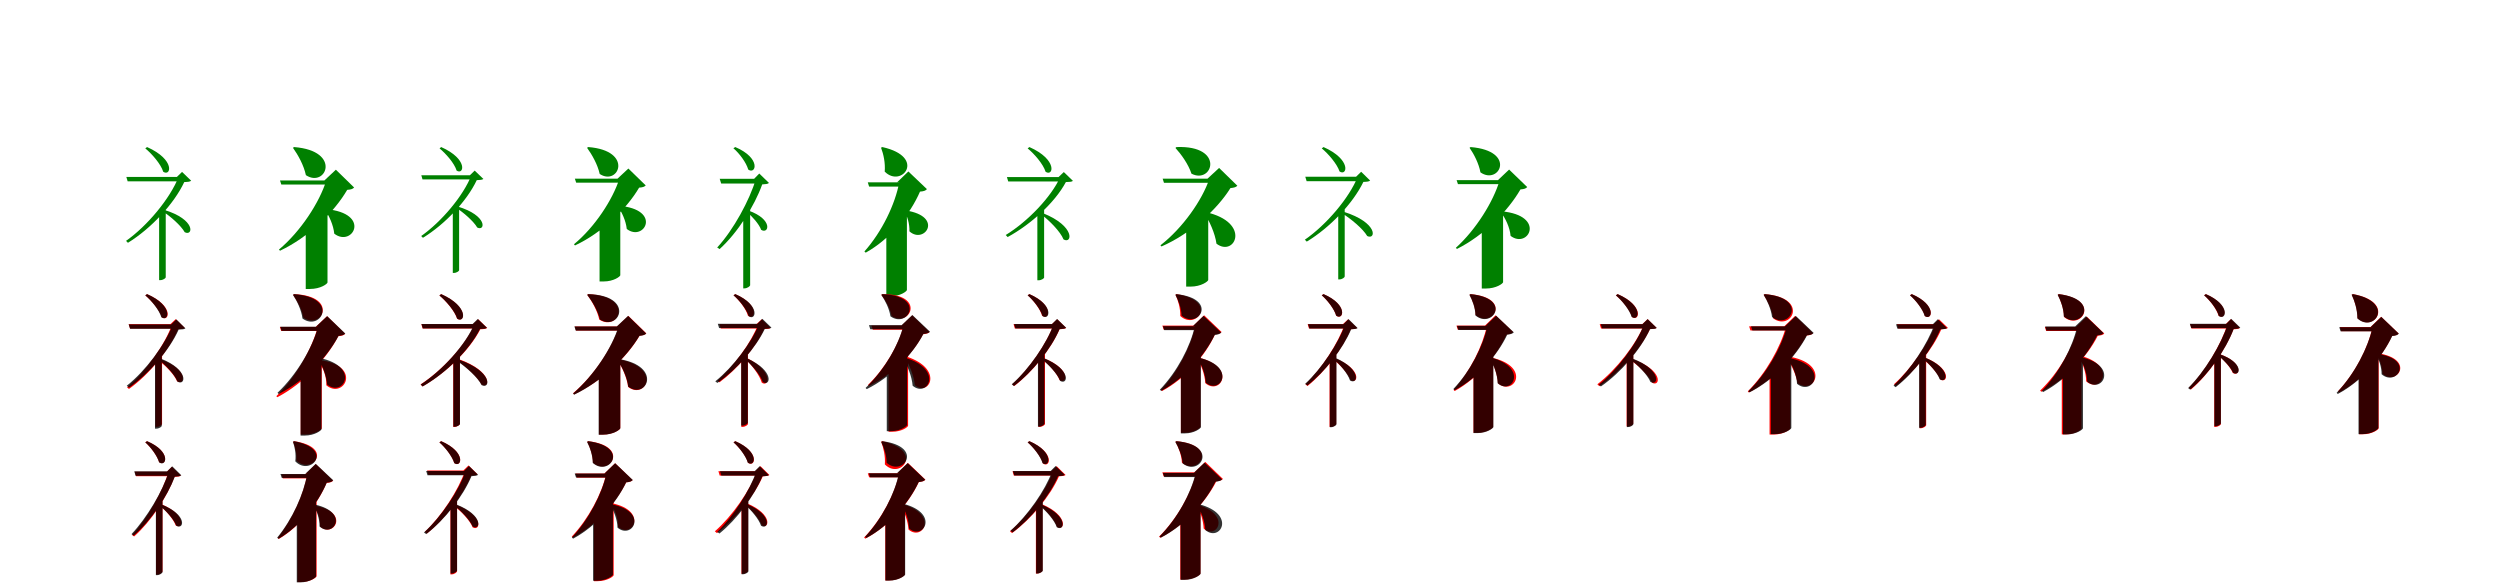 <?xml version="1.0" encoding="UTF-8"?>
<svg width="1700" height="400" xmlns="http://www.w3.org/2000/svg">
<rect width="100%" height="100%" fill="white"/>
<g fill="green" transform="translate(100 100) scale(0.1 -0.1)"><path d="M0.0 -0.0 -12.0 -9.0C34.0 -47.0 94.0 -116.0 110.0 -168.0C163.0 -203.0 194.0 -86.0 0.0 0.0ZM127.0 -886.0V-410.0L82.0 -453.0V-905.0H89.0C110.0 -905.0 127.0 -891.0 127.0 -886.0ZM116.0 -427.0 106.0 -437.0C158.0 -470.0 231.0 -534.0 256.0 -579.0C314.0 -609.0 334.0 -493.0 116.0 -427.0ZM202.0 -204.0H214.0C156.0 -350.0 3.0 -535.0 -143.0 -638.0L-130.0 -651.0C27.0 -554.0 183.0 -387.0 253.0 -238.0C279.0 -237.0 291.0 -236.0 300.0 -229.0L238.0 -169.0ZM241.0 -203.0H-141.0L-132.0 -233.0H241.0Z"/></g>
<g fill="green" transform="translate(200 100) scale(0.1 -0.1)"><path d="M0.0 0.0 -8.0 -5.0C27.0 -54.0 66.0 -124.0 80.0 -191.0C216.0 -281.0 328.0 -26.0 0.0 0.0ZM227.0 -921.0V-427.0L79.0 -546.0V-965.0H107.0C181.0 -965.0 226.0 -930.0 227.0 -921.0ZM216.0 -422.0 209.0 -426.0C238.0 -467.0 267.0 -530.0 273.0 -589.0C397.0 -685.0 530.0 -450.0 216.0 -422.0ZM206.0 -227.0H219.0C172.0 -377.0 45.0 -573.0 -103.0 -697.0L-96.0 -705.0C97.0 -614.0 272.0 -444.0 361.0 -291.0C388.0 -289.0 399.0 -285.0 408.0 -275.0L284.0 -154.0ZM286.0 -227.0H-96.0L-87.0 -255.0H286.0Z"/></g>
<g fill="green" transform="translate(300 100) scale(0.1 -0.1)"><path d="M0.0 -0.0 -11.0 -9.0C32.0 -45.0 90.0 -110.0 105.0 -160.0C155.0 -193.0 185.0 -82.0 0.0 0.0ZM122.0 -838.0V-389.0L79.0 -429.0V-856.0H86.0C105.0 -856.0 122.0 -843.0 122.0 -838.0ZM111.0 -404.0 102.0 -413.0C151.0 -444.0 221.0 -505.0 245.0 -547.0C300.0 -576.0 319.0 -466.0 111.0 -404.0ZM194.0 -193.0H205.0C150.0 -332.0 3.0 -507.0 -136.0 -605.0L-124.0 -617.0C26.0 -525.0 175.0 -367.0 242.0 -225.0C267.0 -224.0 278.0 -223.0 287.0 -217.0L228.0 -160.0ZM231.0 -192.0H-135.0L-127.0 -220.0H231.0Z"/></g>
<g fill="green" transform="translate(400 100) scale(0.1 -0.1)"><path d="M0.0 0.0 -8.0 -5.0C26.0 -52.0 64.0 -119.0 78.0 -183.0C207.0 -268.0 312.0 -24.0 0.0 0.0ZM218.0 -872.0V-405.0L77.0 -518.0V-914.0H104.0C174.0 -914.0 217.0 -880.0 218.0 -872.0ZM207.0 -399.0 201.0 -403.0C228.0 -441.0 256.0 -501.0 262.0 -557.0C380.0 -648.0 507.0 -424.0 207.0 -399.0ZM199.0 -215.0H212.0C166.0 -358.0 45.0 -544.0 -97.0 -661.0L-90.0 -669.0C94.0 -583.0 261.0 -421.0 346.0 -276.0C372.0 -274.0 382.0 -270.0 391.0 -261.0L273.0 -146.0ZM275.0 -215.0H-91.0L-82.0 -242.0H275.0Z"/></g>
<g fill="green" transform="translate(500 100) scale(0.1 -0.1)"><path d="M0.0 0.0 -13.0 -8.0C28.0 -43.0 75.0 -106.0 88.0 -153.0C140.0 -190.0 178.0 -76.0 0.0 0.0ZM101.0 -940.0V-411.0L54.0 -456.0V-961.0H61.0C83.0 -961.0 101.0 -945.0 101.0 -940.0ZM90.0 -432.0 78.0 -441.0C114.0 -470.0 162.0 -524.0 176.0 -563.0C228.0 -595.0 260.0 -492.0 90.0 -432.0ZM127.0 -217.0H140.0C98.0 -360.0 -13.0 -564.0 -123.0 -683.0L-107.0 -694.0C16.0 -583.0 131.0 -400.0 183.0 -254.0C208.0 -252.0 220.0 -252.0 229.0 -244.0L163.0 -180.0ZM173.0 -216.0H-106.0L-96.0 -248.0H173.0Z"/></g>
<g fill="green" transform="translate(600 100) scale(0.1 -0.1)"><path d="M0.0 0.0 -9.0 -4.0C8.0 -49.0 21.0 -108.0 16.0 -167.0C131.0 -283.0 303.0 -68.0 0.0 0.0ZM167.0 -972.0V-427.0L27.0 -542.0V-1015.0H54.0C123.0 -1015.0 167.0 -980.0 167.0 -972.0ZM159.0 -431.0 149.0 -436.0C170.0 -469.0 186.0 -523.0 184.0 -573.0C285.0 -665.0 422.0 -472.0 159.0 -431.0ZM101.0 -239.0H115.0C87.0 -389.0 -2.0 -575.0 -122.0 -710.0L-113.0 -718.0C57.0 -623.0 190.0 -455.0 256.0 -303.0C283.0 -301.0 295.0 -296.0 303.0 -286.0L177.0 -166.0ZM194.0 -240.0H-99.0L-90.0 -269.0H194.0Z"/></g>
<g fill="green" transform="translate(700 100) scale(0.1 -0.1)"><path d="M0.0 -0.0 -12.0 -9.0C34.0 -47.0 94.0 -116.0 110.0 -168.0C163.0 -204.0 194.0 -86.0 0.0 0.0ZM100.0 -888.0V-417.0L54.0 -461.0V-906.0H62.0C83.0 -906.0 100.0 -892.0 100.0 -888.0ZM93.0 -450.0 82.0 -459.0C136.0 -500.0 210.0 -574.0 232.0 -628.0C291.0 -662.0 315.0 -539.0 93.0 -450.0ZM197.0 -205.0H209.0C148.0 -340.0 -12.0 -507.0 -161.0 -598.0L-148.0 -612.0C10.0 -526.0 174.0 -377.0 248.0 -238.0C274.0 -237.0 287.0 -237.0 296.0 -230.0L234.0 -170.0ZM236.0 -204.0H-153.0L-144.0 -234.0H236.0Z"/></g>
<g fill="green" transform="translate(800 100) scale(0.1 -0.1)"><path d="M0.0 0.0 -7.0 -6.0C33.0 -50.0 81.0 -117.0 102.0 -181.0C246.0 -256.0 333.0 13.0 0.0 0.0ZM216.0 -904.0V-420.0L66.0 -539.0V-949.0H95.0C169.0 -949.0 215.0 -913.0 216.0 -904.0ZM198.0 -442.0 189.0 -447.0C223.0 -503.0 262.0 -584.0 272.0 -657.0C396.0 -752.0 514.0 -513.0 198.0 -442.0ZM211.0 -215.0H224.0C175.0 -361.0 43.0 -550.0 -109.0 -668.0L-102.0 -676.0C93.0 -591.0 274.0 -428.0 367.0 -279.0C394.0 -276.0 404.0 -273.0 414.0 -263.0L290.0 -142.0ZM311.0 -215.0H-94.0L-85.0 -243.0H311.0Z"/></g>
<g fill="green" transform="translate(900 100) scale(0.1 -0.1)"><path d="M0.0 0.0 -12.0 -9.0C33.0 -46.0 92.0 -115.0 109.0 -166.0C161.0 -201.0 192.0 -85.0 0.0 0.0ZM144.0 -880.0V-397.0L100.0 -439.0V-900.0H107.0C128.0 -900.0 144.0 -886.0 144.0 -880.0ZM137.0 -440.0 126.0 -450.0C185.0 -487.0 268.0 -555.0 297.0 -605.0C357.0 -634.0 373.0 -514.0 137.0 -440.0ZM220.0 -203.0H232.0C174.0 -347.0 19.0 -529.0 -127.0 -630.0L-114.0 -643.0C43.0 -548.0 200.0 -384.0 271.0 -237.0C296.0 -236.0 308.0 -235.0 317.0 -228.0L256.0 -168.0ZM254.0 -202.0H-124.0L-115.0 -232.0H254.0Z"/></g>
<g fill="green" transform="translate(1000 100) scale(0.1 -0.1)"><path d="M0.0 0.0 -7.0 -5.0C23.0 -48.0 56.0 -112.0 67.0 -172.0C195.0 -262.0 316.0 -26.0 0.0 0.0ZM221.0 -919.0V-413.0L76.0 -531.0V-962.0H103.0C175.0 -962.0 220.0 -928.0 221.0 -919.0ZM212.0 -437.0 205.0 -442.0C236.0 -482.0 267.0 -546.0 272.0 -604.0C393.0 -696.0 516.0 -466.0 212.0 -437.0ZM186.0 -225.0H198.0C155.0 -371.0 37.0 -561.0 -100.0 -685.0L-93.0 -693.0C89.0 -602.0 254.0 -436.0 339.0 -288.0C365.0 -286.0 376.0 -282.0 385.0 -272.0L262.0 -153.0ZM251.0 -225.0H-95.0L-86.0 -252.0H251.0Z"/></g>
<g fill="red" transform="translate(100 200) scale(0.1 -0.1)"><path d="M0.0 0.0 -12.0 -9.0C31.0 -45.0 86.0 -109.0 100.0 -158.0C152.0 -192.0 184.0 -80.0 0.0 0.0ZM102.0 -883.0V-403.0L57.0 -446.0V-903.0H64.0C85.0 -903.0 102.0 -889.0 102.0 -883.0ZM91.0 -443.0 80.0 -452.0C125.0 -486.0 186.0 -547.0 204.0 -593.0C258.0 -624.0 285.0 -513.0 91.0 -443.0ZM159.0 -204.0H171.0C122.0 -344.0 -10.0 -528.0 -136.0 -634.0L-123.0 -645.0C14.0 -547.0 150.0 -381.0 211.0 -239.0C235.0 -237.0 247.0 -237.0 256.0 -230.0L195.0 -170.0ZM197.0 -204.0H-125.0L-116.0 -234.0H197.0Z"/></g>
<g fill="black" opacity=".8" transform="translate(100 200) scale(0.1 -0.1)"><path d="M0.0 0.0 -12.0 -8.0C30.0 -44.0 83.0 -109.0 97.0 -157.0C148.0 -193.0 182.0 -79.0 0.0 0.0ZM100.0 -896.0V-404.0L54.0 -448.0V-915.0H62.0C83.0 -915.0 100.0 -901.0 100.0 -896.0ZM92.0 -438.0 81.0 -447.0C127.0 -483.0 189.0 -548.0 207.0 -595.0C262.0 -628.0 289.0 -515.0 92.0 -438.0ZM163.0 -207.0H175.0C124.0 -342.0 -10.0 -522.0 -138.0 -623.0L-123.0 -636.0C15.0 -540.0 153.0 -380.0 215.0 -241.0C240.0 -240.0 252.0 -240.0 261.0 -233.0L199.0 -172.0ZM203.0 -206.0H-125.0L-115.0 -236.0H203.0Z"/></g>
<g fill="red" transform="translate(200 200) scale(0.1 -0.1)"><path d="M0.0 0.0 -7.0 -5.0C21.0 -45.0 53.0 -103.0 63.0 -160.0C189.0 -247.0 308.0 -13.0 0.0 0.0ZM188.0 -913.0V-409.0L45.0 -525.0V-955.0H72.0C143.0 -955.0 188.0 -921.0 188.0 -913.0ZM168.0 -448.0 161.0 -453.0C196.0 -494.0 221.0 -560.0 219.0 -620.0C338.0 -720.0 472.0 -483.0 168.0 -448.0ZM147.0 -223.0H161.0C122.0 -371.0 12.0 -565.0 -121.0 -694.0L-114.0 -701.0C65.0 -608.0 222.0 -437.0 301.0 -286.0C326.0 -284.0 338.0 -280.0 347.0 -270.0L224.0 -150.0ZM235.0 -223.0H-97.0L-88.0 -251.0H235.0Z"/></g>
<g fill="black" opacity=".8" transform="translate(200 200) scale(0.1 -0.1)"><path d="M0.0 0.0 -8.0 -5.0C20.0 -47.0 49.0 -107.0 57.0 -166.0C183.0 -258.0 310.0 -23.0 0.0 0.0ZM186.0 -919.0V-412.0L44.0 -527.0V-962.0H71.0C141.0 -962.0 185.0 -927.0 186.0 -919.0ZM173.0 -434.0 163.0 -439.0C191.0 -484.0 220.0 -552.0 224.0 -614.0C333.0 -705.0 455.0 -493.0 173.0 -434.0ZM149.0 -221.0H163.0C125.0 -365.0 18.0 -547.0 -113.0 -671.0L-105.0 -679.0C72.0 -591.0 224.0 -430.0 302.0 -284.0C328.0 -281.0 339.0 -277.0 348.0 -268.0L225.0 -150.0ZM243.0 -222.0H-94.0L-85.0 -250.0H243.0Z"/></g>
<g fill="red" transform="translate(300 200) scale(0.1 -0.1)"><path d="M0.0 0.0 -12.0 -9.0C33.0 -47.0 93.0 -116.0 108.0 -167.0C161.0 -202.0 192.0 -86.0 0.0 0.0ZM127.0 -883.0V-403.0L82.0 -446.0V-903.0H89.0C110.0 -903.0 127.0 -889.0 127.0 -883.0ZM119.0 -442.0 108.0 -452.0C167.0 -491.0 248.0 -563.0 275.0 -615.0C334.0 -646.0 352.0 -525.0 119.0 -442.0ZM215.0 -205.0H227.0C167.0 -345.0 8.0 -518.0 -140.0 -614.0L-127.0 -628.0C31.0 -538.0 193.0 -382.0 266.0 -239.0C291.0 -238.0 304.0 -237.0 313.0 -230.0L252.0 -171.0ZM253.0 -204.0H-135.0L-126.0 -234.0H253.0Z"/></g>
<g fill="black" opacity=".8" transform="translate(300 200) scale(0.1 -0.1)"><path d="M0.0 0.0 -12.0 -9.0C33.0 -46.0 93.0 -115.0 109.0 -167.0C162.0 -202.0 193.0 -85.0 0.0 0.0ZM128.0 -883.0V-404.0L83.0 -446.0V-902.0H90.0C111.0 -902.0 128.0 -888.0 128.0 -883.0ZM121.0 -446.0 110.0 -456.0C168.0 -495.0 249.0 -566.0 275.0 -619.0C335.0 -650.0 354.0 -528.0 121.0 -446.0ZM213.0 -204.0H225.0C166.0 -344.0 8.0 -519.0 -139.0 -615.0L-126.0 -628.0C31.0 -538.0 191.0 -381.0 264.0 -237.0C289.0 -236.0 302.0 -236.0 311.0 -229.0L249.0 -169.0ZM248.0 -203.0H-134.0L-125.0 -233.0H248.0Z"/></g>
<g fill="red" transform="translate(400 200) scale(0.1 -0.1)"><path d="M0.0 0.0 -7.0 -5.0C25.0 -48.0 62.0 -112.0 75.0 -173.0C206.0 -259.0 320.0 -15.0 0.0 0.0ZM218.0 -912.0V-413.0L73.0 -530.0V-955.0H100.0C172.0 -955.0 217.0 -921.0 218.0 -912.0ZM209.0 -444.0 201.0 -449.0C230.0 -498.0 263.0 -567.0 271.0 -631.0C388.0 -722.0 507.0 -499.0 209.0 -444.0ZM196.0 -220.0H209.0C163.0 -365.0 40.0 -553.0 -103.0 -674.0L-96.0 -682.0C91.0 -594.0 262.0 -431.0 349.0 -283.0C375.0 -280.0 386.0 -277.0 395.0 -267.0L273.0 -148.0ZM269.0 -220.0H-92.0L-83.0 -248.0H269.0Z"/></g>
<g fill="black" opacity=".8" transform="translate(400 200) scale(0.1 -0.1)"><path d="M0.0 0.0 -7.0 -5.0C27.0 -48.0 65.0 -112.0 80.0 -173.0C214.0 -256.0 321.0 -9.0 0.0 0.0ZM218.0 -912.0V-414.0L71.0 -532.0V-956.0H99.0C171.0 -956.0 217.0 -921.0 218.0 -912.0ZM205.0 -441.0 197.0 -447.0C230.0 -493.0 265.0 -565.0 272.0 -629.0C394.0 -722.0 513.0 -489.0 205.0 -441.0ZM194.0 -220.0H206.0C161.0 -366.0 38.0 -554.0 -103.0 -676.0L-96.0 -684.0C89.0 -595.0 260.0 -431.0 348.0 -284.0C374.0 -281.0 385.0 -278.0 394.0 -268.0L271.0 -148.0ZM271.0 -220.0H-94.0L-85.0 -248.0H271.0Z"/></g>
<g fill="red" transform="translate(500 200) scale(0.1 -0.1)"><path d="M0.0 0.0 -12.0 -8.0C27.0 -42.0 74.0 -102.0 86.0 -147.0C136.0 -182.0 170.0 -74.0 0.0 0.0ZM86.0 -883.0V-390.0L41.0 -433.0V-903.0H48.0C69.0 -903.0 86.0 -889.0 86.0 -883.0ZM84.0 -437.0 72.0 -445.0C113.0 -484.0 166.0 -552.0 180.0 -602.0C229.0 -637.0 262.0 -528.0 84.0 -437.0ZM144.0 -204.0H156.0C110.0 -327.0 -11.0 -493.0 -122.0 -588.0L-108.0 -600.0C13.0 -511.0 138.0 -364.0 196.0 -238.0C219.0 -237.0 232.0 -237.0 240.0 -230.0L180.0 -171.0ZM177.0 -204.0H-108.0L-99.0 -234.0H177.0Z"/></g>
<g fill="black" opacity=".8" transform="translate(500 200) scale(0.1 -0.1)"><path d="M0.0 0.0 -12.0 -8.0C28.0 -42.0 78.0 -104.0 91.0 -150.0C140.0 -186.0 175.0 -76.0 0.0 0.0ZM85.0 -875.0V-393.0L40.0 -435.0V-894.0H48.0C68.0 -894.0 85.0 -879.0 85.0 -875.0ZM80.0 -437.0 68.0 -444.0C112.0 -482.0 171.0 -549.0 187.0 -598.0C240.0 -632.0 269.0 -521.0 80.0 -437.0ZM149.0 -203.0H161.0C113.0 -328.0 -16.0 -497.0 -136.0 -593.0L-122.0 -604.0C8.0 -515.0 140.0 -365.0 201.0 -236.0C225.0 -234.0 237.0 -235.0 246.0 -228.0L184.0 -168.0ZM189.0 -202.0H-119.0L-110.0 -231.0H189.0Z"/></g>
<g fill="red" transform="translate(600 200) scale(0.1 -0.1)"><path d="M0.0 0.0 -7.0 -5.0C21.0 -41.0 53.0 -96.0 63.0 -149.0C188.0 -231.0 302.0 1.0 0.0 0.0ZM175.0 -895.0V-385.0L42.0 -494.0V-936.0H67.0C133.0 -936.0 175.0 -903.0 175.0 -895.0ZM165.0 -425.0 155.0 -430.0C183.0 -482.0 215.0 -555.0 221.0 -619.0C318.0 -701.0 422.0 -509.0 165.0 -425.0ZM131.0 -214.0H144.0C113.0 -344.0 19.0 -504.0 -98.0 -618.0L-91.0 -625.0C70.0 -547.0 208.0 -406.0 277.0 -273.0C301.0 -270.0 312.0 -267.0 321.0 -258.0L203.0 -145.0ZM220.0 -214.0H-74.0L-65.0 -242.0H220.0Z"/></g>
<g fill="black" opacity=".8" transform="translate(600 200) scale(0.1 -0.1)"><path d="M0.0 0.0 -7.0 -5.0C19.0 -43.0 47.0 -98.0 55.0 -151.0C176.0 -238.0 298.0 -11.0 0.0 0.0ZM168.0 -890.0V-394.0L30.0 -505.0V-932.0H57.0C124.0 -932.0 167.0 -897.0 168.0 -890.0ZM152.0 -432.0 142.0 -438.0C170.0 -486.0 201.0 -559.0 206.0 -623.0C308.0 -709.0 420.0 -509.0 152.0 -432.0ZM131.0 -211.0H144.0C110.0 -349.0 11.0 -520.0 -114.0 -638.0L-106.0 -646.0C62.0 -563.0 206.0 -410.0 279.0 -271.0C305.0 -268.0 314.0 -265.0 324.0 -256.0L204.0 -142.0ZM230.0 -211.0H-91.0L-82.0 -239.0H230.0Z"/></g>
<g fill="red" transform="translate(700 200) scale(0.1 -0.1)"><path d="M0.0 0.0 -12.0 -8.0C27.0 -42.0 74.0 -102.0 86.0 -147.0C136.0 -182.0 170.0 -74.0 0.0 0.0ZM106.0 -883.0V-390.0L61.0 -433.0V-903.0H68.0C89.0 -903.0 106.0 -889.0 106.0 -883.0ZM101.0 -437.0 89.0 -446.0C133.0 -480.0 189.0 -540.0 205.0 -585.0C257.0 -616.0 285.0 -511.0 101.0 -437.0ZM153.0 -204.0H165.0C119.0 -335.0 -2.0 -511.0 -117.0 -613.0L-103.0 -625.0C22.0 -529.0 148.0 -372.0 205.0 -239.0C228.0 -237.0 241.0 -237.0 250.0 -230.0L189.0 -171.0ZM191.0 -204.0H-108.0L-99.0 -234.0H191.0Z"/></g>
<g fill="black" opacity=".8" transform="translate(700 200) scale(0.1 -0.1)"><path d="M0.0 0.0 -12.0 -8.0C27.0 -42.0 76.0 -103.0 89.0 -149.0C138.0 -184.0 173.0 -75.0 0.0 0.0ZM102.0 -881.0V-387.0L58.0 -429.0V-901.0H65.0C85.0 -901.0 102.0 -886.0 102.0 -881.0ZM97.0 -435.0 85.0 -443.0C130.0 -479.0 191.0 -542.0 209.0 -590.0C262.0 -622.0 289.0 -513.0 97.0 -435.0ZM153.0 -204.0H165.0C119.0 -334.0 -4.0 -512.0 -120.0 -613.0L-106.0 -625.0C21.0 -530.0 148.0 -371.0 205.0 -238.0C229.0 -236.0 241.0 -236.0 250.0 -229.0L188.0 -169.0ZM192.0 -203.0H-104.0L-95.0 -233.0H192.0Z"/></g>
<g fill="red" transform="translate(800 200) scale(0.1 -0.1)"><path d="M0.0 0.0 -7.0 -4.0C11.0 -42.0 27.0 -96.0 26.0 -149.0C137.0 -250.0 288.0 -44.0 0.0 0.0ZM163.0 -902.0V-392.0L30.0 -501.0V-943.0H55.0C121.0 -943.0 163.0 -910.0 163.0 -902.0ZM153.0 -432.0 144.0 -437.0C167.0 -482.0 193.0 -547.0 196.0 -605.0C297.0 -693.0 416.0 -499.0 153.0 -432.0ZM116.0 -214.0H129.0C100.0 -353.0 11.0 -527.0 -106.0 -651.0L-98.0 -659.0C65.0 -571.0 197.0 -416.0 262.0 -274.0C287.0 -271.0 298.0 -268.0 307.0 -258.0L188.0 -144.0ZM198.0 -214.0H-96.0L-87.0 -242.0H198.0Z"/></g>
<g fill="black" opacity=".8" transform="translate(800 200) scale(0.1 -0.1)"><path d="M0.0 0.0 -7.0 -5.0C13.0 -42.0 33.0 -95.0 35.0 -146.0C148.0 -242.0 290.0 -32.0 0.0 0.0ZM166.0 -905.0V-393.0L30.0 -504.0V-947.0H57.0C122.0 -947.0 165.0 -913.0 166.0 -905.0ZM154.0 -433.0 145.0 -439.0C171.0 -479.0 197.0 -544.0 199.0 -602.0C299.0 -687.0 413.0 -493.0 154.0 -433.0ZM112.0 -217.0H125.0C95.0 -356.0 4.0 -528.0 -113.0 -650.0L-104.0 -658.0C57.0 -572.0 191.0 -417.0 260.0 -278.0C285.0 -275.0 295.0 -271.0 304.0 -262.0L184.0 -148.0ZM198.0 -218.0H-92.0L-83.0 -245.0H198.0Z"/></g>
<g fill="red" transform="translate(900 200) scale(0.1 -0.1)"><path d="M0.0 0.0 -12.0 -8.0C27.0 -42.0 74.0 -102.0 86.0 -147.0C136.0 -182.0 170.0 -74.0 0.0 0.0ZM86.0 -883.0V-390.0L41.0 -433.0V-903.0H48.0C69.0 -903.0 86.0 -889.0 86.0 -883.0ZM80.0 -437.0 68.0 -446.0C112.0 -480.0 168.0 -540.0 184.0 -585.0C236.0 -616.0 264.0 -511.0 80.0 -437.0ZM132.0 -204.0H144.0C101.0 -333.0 -15.0 -510.0 -123.0 -613.0L-109.0 -625.0C11.0 -528.0 130.0 -371.0 185.0 -239.0C207.0 -238.0 220.0 -237.0 228.0 -230.0L167.0 -171.0ZM177.0 -204.0H-108.0L-99.0 -234.0H177.0Z"/></g>
<g fill="black" opacity=".8" transform="translate(900 200) scale(0.1 -0.1)"><path d="M0.0 0.0 -12.0 -8.0C26.0 -41.0 73.0 -101.0 86.0 -146.0C134.0 -182.0 171.0 -73.0 0.0 0.0ZM88.0 -885.0V-389.0L43.0 -431.0V-905.0H51.0C71.0 -905.0 88.0 -890.0 88.0 -885.0ZM82.0 -434.0 70.0 -442.0C111.0 -478.0 165.0 -540.0 180.0 -587.0C232.0 -620.0 262.0 -514.0 82.0 -434.0ZM135.0 -205.0H147.0C104.0 -332.0 -14.0 -508.0 -125.0 -610.0L-110.0 -621.0C12.0 -526.0 133.0 -370.0 188.0 -239.0C212.0 -237.0 223.0 -238.0 232.0 -231.0L170.0 -170.0ZM176.0 -204.0H-105.0L-96.0 -234.0H176.0Z"/></g>
<g fill="red" transform="translate(1000 200) scale(0.1 -0.1)"><path d="M0.0 0.0 -7.0 -4.0C12.0 -40.0 33.0 -91.0 34.0 -142.0C148.0 -236.0 288.0 -26.0 0.0 0.0ZM153.0 -902.0V-392.0L20.0 -501.0V-943.0H45.0C111.0 -943.0 153.0 -910.0 153.0 -902.0ZM143.0 -432.0 134.0 -437.0C158.0 -483.0 183.0 -547.0 186.0 -606.0C293.0 -698.0 419.0 -494.0 143.0 -432.0ZM98.0 -214.0H111.0C83.0 -352.0 -3.0 -526.0 -116.0 -651.0L-108.0 -659.0C51.0 -571.0 180.0 -415.0 245.0 -274.0C269.0 -271.0 280.0 -268.0 289.0 -258.0L170.0 -144.0ZM198.0 -214.0H-96.0L-87.0 -242.0H198.0Z"/></g>
<g fill="black" opacity=".8" transform="translate(1000 200) scale(0.1 -0.1)"><path d="M0.0 0.0 -8.0 -5.0C12.0 -41.0 32.0 -94.0 33.0 -145.0C146.0 -241.0 289.0 -30.0 0.0 0.0ZM155.0 -904.0V-393.0L20.0 -502.0V-945.0H47.0C112.0 -945.0 155.0 -911.0 155.0 -904.0ZM142.0 -432.0 132.0 -438.0C157.0 -480.0 183.0 -547.0 184.0 -606.0C281.0 -691.0 395.0 -502.0 142.0 -432.0ZM102.0 -215.0H115.0C86.0 -354.0 -1.0 -523.0 -117.0 -645.0L-108.0 -653.0C52.0 -568.0 183.0 -415.0 249.0 -276.0C275.0 -273.0 285.0 -269.0 294.0 -260.0L174.0 -147.0ZM197.0 -216.0H-92.0L-83.0 -244.0H197.0Z"/></g>
<g fill="red" transform="translate(1100 200) scale(0.1 -0.1)"><path d="M0.0 0.0 -12.0 -9.0C31.0 -44.0 83.0 -108.0 98.0 -156.0C149.0 -190.0 181.0 -79.0 0.0 0.0ZM106.0 -880.0V-396.0L61.0 -439.0V-900.0H68.0C89.0 -900.0 106.0 -887.0 106.0 -880.0ZM103.0 -442.0 92.0 -452.0C143.0 -488.0 212.0 -554.0 235.0 -603.0C290.0 -633.0 314.0 -519.0 103.0 -442.0ZM168.0 -204.0H180.0C128.0 -339.0 -9.0 -514.0 -138.0 -613.0L-125.0 -626.0C14.0 -532.0 155.0 -376.0 220.0 -238.0C243.0 -237.0 256.0 -236.0 265.0 -230.0L204.0 -170.0ZM210.0 -204.0H-122.0L-113.0 -234.0H210.0Z"/></g>
<g fill="black" opacity=".8" transform="translate(1100 200) scale(0.1 -0.1)"><path d="M0.0 0.0 -12.0 -8.0C29.0 -43.0 81.0 -107.0 95.0 -155.0C146.0 -190.0 180.0 -78.0 0.0 0.0ZM107.0 -884.0V-394.0L63.0 -437.0V-904.0H70.0C91.0 -904.0 107.0 -890.0 107.0 -884.0ZM101.0 -438.0 90.0 -446.0C137.0 -483.0 203.0 -548.0 223.0 -597.0C278.0 -629.0 303.0 -516.0 101.0 -438.0ZM168.0 -205.0H180.0C130.0 -338.0 -3.0 -515.0 -128.0 -616.0L-114.0 -628.0C22.0 -534.0 158.0 -375.0 220.0 -238.0C245.0 -237.0 257.0 -237.0 266.0 -230.0L204.0 -170.0ZM207.0 -204.0H-115.0L-106.0 -233.0H207.0Z"/></g>
<g fill="red" transform="translate(1200 200) scale(0.1 -0.1)"><path d="M0.0 0.0 -7.0 -5.0C20.0 -46.0 50.0 -107.0 58.0 -165.0C182.0 -256.0 308.0 -24.0 0.0 0.0ZM174.0 -913.0V-409.0L33.0 -524.0V-955.0H59.0C129.0 -955.0 174.0 -921.0 174.0 -913.0ZM155.0 -423.0 147.0 -428.0C178.0 -475.0 213.0 -543.0 223.0 -605.0C340.0 -692.0 453.0 -469.0 155.0 -423.0ZM132.0 -220.0H145.0C109.0 -359.0 8.0 -539.0 -115.0 -661.0L-108.0 -669.0C60.0 -581.0 208.0 -423.0 284.0 -282.0C308.0 -279.0 320.0 -276.0 329.0 -266.0L207.0 -148.0ZM235.0 -219.0H-106.0L-97.0 -247.0H235.0Z"/></g>
<g fill="black" opacity=".8" transform="translate(1200 200) scale(0.1 -0.1)"><path d="M0.0 0.0 -7.0 -5.0C17.0 -44.0 43.0 -101.0 50.0 -156.0C170.0 -249.0 301.0 -25.0 0.0 0.0ZM181.0 -910.0V-402.0L42.0 -515.0V-952.0H69.0C137.0 -952.0 181.0 -918.0 181.0 -910.0ZM170.0 -435.0 160.0 -440.0C188.0 -483.0 217.0 -550.0 220.0 -610.0C327.0 -698.0 444.0 -492.0 170.0 -435.0ZM138.0 -219.0H151.0C116.0 -360.0 15.0 -538.0 -111.0 -660.0L-103.0 -668.0C67.0 -581.0 213.0 -423.0 288.0 -280.0C314.0 -278.0 324.0 -274.0 333.0 -264.0L212.0 -149.0ZM224.0 -219.0H-93.0L-84.0 -247.0H224.0Z"/></g>
<g fill="red" transform="translate(1300 200) scale(0.1 -0.1)"><path d="M0.0 0.0 -12.0 -8.0C28.0 -42.0 76.0 -103.0 89.0 -149.0C139.0 -184.0 173.0 -75.0 0.0 0.0ZM98.0 -892.0V-395.0L53.0 -438.0V-912.0H60.0C81.0 -912.0 98.0 -897.0 98.0 -892.0ZM82.0 -428.0 71.0 -437.0C115.0 -472.0 176.0 -534.0 194.0 -581.0C247.0 -611.0 274.0 -503.0 82.0 -428.0ZM149.0 -204.0H161.0C115.0 -335.0 -6.0 -511.0 -121.0 -613.0L-107.0 -625.0C18.0 -529.0 144.0 -372.0 201.0 -239.0C224.0 -237.0 237.0 -237.0 246.0 -230.0L185.0 -171.0ZM179.0 -204.0H-101.0L-92.0 -234.0H179.0Z"/></g>
<g fill="black" opacity=".8" transform="translate(1300 200) scale(0.1 -0.1)"><path d="M0.0 0.0 -12.0 -8.0C27.0 -42.0 75.0 -103.0 88.0 -149.0C138.0 -184.0 173.0 -74.0 0.0 0.0ZM95.0 -889.0V-392.0L50.0 -434.0V-909.0H58.0C78.0 -909.0 95.0 -894.0 95.0 -889.0ZM88.0 -431.0 77.0 -439.0C118.0 -473.0 174.0 -534.0 190.0 -579.0C242.0 -612.0 271.0 -505.0 88.0 -431.0ZM142.0 -206.0H154.0C109.0 -337.0 -11.0 -518.0 -124.0 -622.0L-110.0 -633.0C15.0 -536.0 138.0 -375.0 194.0 -240.0C218.0 -238.0 230.0 -238.0 239.0 -231.0L177.0 -171.0ZM183.0 -205.0H-107.0L-98.0 -235.0H183.0Z"/></g>
<g fill="red" transform="translate(1400 200) scale(0.1 -0.1)"><path d="M0.0 0.0 -7.0 -4.0C13.0 -44.0 34.0 -100.0 35.0 -155.0C150.0 -253.0 294.0 -39.0 0.0 0.0ZM154.0 -914.0V-408.0L20.0 -518.0V-954.0H44.0C111.0 -954.0 154.0 -922.0 154.0 -914.0ZM144.0 -418.0 135.0 -423.0C162.0 -468.0 186.0 -534.0 186.0 -593.0C285.0 -681.0 403.0 -485.0 144.0 -418.0ZM117.0 -223.0H130.0C97.0 -362.0 -1.0 -535.0 -127.0 -656.0L-119.0 -664.0C51.0 -579.0 193.0 -425.0 265.0 -283.0C289.0 -281.0 301.0 -277.0 309.0 -268.0L190.0 -153.0ZM208.0 -223.0H-95.0L-86.0 -251.0H208.0Z"/></g>
<g fill="black" opacity=".8" transform="translate(1400 200) scale(0.1 -0.1)"><path d="M0.0 0.0 -8.0 -5.0C13.0 -44.0 33.0 -98.0 34.0 -152.0C149.0 -250.0 293.0 -36.0 0.0 0.0ZM164.0 -912.0V-399.0L28.0 -510.0V-954.0H54.0C120.0 -954.0 164.0 -920.0 164.0 -912.0ZM152.0 -429.0 143.0 -434.0C167.0 -474.0 192.0 -538.0 193.0 -595.0C293.0 -681.0 411.0 -488.0 152.0 -429.0ZM111.0 -220.0H125.0C94.0 -360.0 3.0 -534.0 -115.0 -658.0L-107.0 -666.0C57.0 -579.0 191.0 -422.0 260.0 -281.0C285.0 -278.0 296.0 -274.0 304.0 -265.0L184.0 -150.0ZM202.0 -220.0H-93.0L-84.0 -248.0H202.0Z"/></g>
<g fill="red" transform="translate(1500 200) scale(0.1 -0.1)"><path d="M0.0 0.0 -12.0 -8.0C27.0 -42.0 74.0 -102.0 86.0 -147.0C136.0 -182.0 170.0 -74.0 0.0 0.0ZM102.0 -883.0V-390.0L57.0 -433.0V-903.0H64.0C85.0 -903.0 102.0 -889.0 102.0 -883.0ZM94.0 -408.0 83.0 -417.0C120.0 -445.0 168.0 -498.0 183.0 -536.0C232.0 -566.0 261.0 -467.0 94.0 -408.0ZM135.0 -204.0H147.0C105.0 -340.0 -7.0 -528.0 -116.0 -637.0L-102.0 -649.0C19.0 -546.0 135.0 -377.0 188.0 -239.0C211.0 -238.0 223.0 -237.0 231.0 -230.0L170.0 -170.0ZM178.0 -204.0H-107.0L-98.0 -234.0H178.0Z"/></g>
<g fill="black" opacity=".8" transform="translate(1500 200) scale(0.1 -0.1)"><path d="M0.0 0.0 -12.0 -8.0C27.0 -42.0 76.0 -102.0 88.0 -149.0C138.0 -183.0 173.0 -74.0 0.0 0.0ZM102.0 -879.0V-390.0L58.0 -431.0V-898.0H65.0C85.0 -898.0 102.0 -884.0 102.0 -879.0ZM91.0 -408.0 81.0 -416.0C118.0 -444.0 169.0 -497.0 185.0 -535.0C235.0 -565.0 263.0 -465.0 91.0 -408.0ZM138.0 -203.0H149.0C106.0 -340.0 -9.0 -529.0 -121.0 -639.0L-107.0 -649.0C18.0 -547.0 136.0 -377.0 189.0 -237.0C214.0 -235.0 225.0 -235.0 234.0 -228.0L172.0 -168.0ZM180.0 -202.0H-109.0L-100.0 -231.0H180.0Z"/></g>
<g fill="red" transform="translate(1600 200) scale(0.1 -0.1)"><path d="M0.0 0.0 -8.0 -4.0C12.0 -47.0 31.0 -106.0 31.0 -164.0C145.0 -268.0 295.0 -53.0 0.0 0.0ZM175.0 -912.0V-402.0L42.0 -511.0V-953.0H67.0C133.0 -953.0 175.0 -920.0 175.0 -912.0ZM170.0 -402.0 162.0 -406.0C180.0 -441.0 199.0 -493.0 201.0 -542.0C300.0 -628.0 428.0 -442.0 170.0 -402.0ZM120.0 -224.0H133.0C104.0 -363.0 15.0 -537.0 -102.0 -661.0L-94.0 -669.0C69.0 -581.0 201.0 -426.0 266.0 -284.0C291.0 -281.0 302.0 -278.0 311.0 -268.0L192.0 -154.0ZM205.0 -224.0H-89.0L-80.0 -252.0H205.0Z"/></g>
<g fill="black" opacity=".8" transform="translate(1600 200) scale(0.1 -0.1)"><path d="M0.0 0.0 -9.0 -4.0C12.0 -48.0 30.0 -107.0 30.0 -165.0C143.0 -270.0 293.0 -56.0 0.0 0.0ZM173.0 -910.0V-405.0L38.0 -515.0V-952.0H64.0C130.0 -952.0 173.0 -918.0 173.0 -910.0ZM164.0 -406.0 156.0 -411.0C177.0 -443.0 195.0 -496.0 195.0 -545.0C296.0 -633.0 426.0 -441.0 164.0 -406.0ZM120.0 -224.0H134.0C102.0 -367.0 10.0 -546.0 -111.0 -671.0L-103.0 -679.0C64.0 -590.0 199.0 -429.0 267.0 -285.0C293.0 -283.0 304.0 -278.0 312.0 -269.0L193.0 -155.0ZM206.0 -225.0H-93.0L-84.0 -253.0H206.0Z"/></g>
<g fill="red" transform="translate(100 300) scale(0.1 -0.1)"><path d="M0.0 0.0 -12.0 -8.0C25.0 -41.0 70.0 -100.0 82.0 -143.0C131.0 -177.0 167.0 -71.0 0.0 0.0ZM105.0 -885.0V-381.0L61.0 -423.0V-907.0H67.0C88.0 -907.0 105.0 -892.0 105.0 -885.0ZM98.0 -429.0 86.0 -438.0C127.0 -471.0 179.0 -529.0 195.0 -573.0C244.0 -604.0 273.0 -502.0 98.0 -429.0ZM134.0 -208.0H146.0C107.0 -341.0 0.0 -528.0 -102.0 -638.0L-88.0 -648.0C27.0 -546.0 137.0 -378.0 187.0 -243.0C209.0 -242.0 222.0 -241.0 230.0 -234.0L169.0 -174.0ZM172.0 -208.0H-84.0L-75.0 -238.0H172.0Z"/></g>
<g fill="black" opacity=".8" transform="translate(100 300) scale(0.1 -0.1)"><path d="M0.0 0.0 -12.0 -8.0C25.0 -40.0 69.0 -99.0 82.0 -144.0C131.0 -179.0 168.0 -71.0 0.0 0.0ZM105.0 -890.0V-381.0L60.0 -422.0V-911.0H68.0C88.0 -911.0 105.0 -896.0 105.0 -890.0ZM99.0 -431.0 87.0 -439.0C128.0 -472.0 183.0 -531.0 199.0 -575.0C251.0 -606.0 279.0 -502.0 99.0 -431.0ZM136.0 -206.0H148.0C108.0 -337.0 -2.0 -523.0 -106.0 -632.0L-91.0 -642.0C26.0 -541.0 138.0 -375.0 189.0 -241.0C212.0 -239.0 224.0 -239.0 233.0 -232.0L171.0 -171.0ZM175.0 -205.0H-87.0L-78.0 -235.0H175.0Z"/></g>
<g fill="red" transform="translate(200 300) scale(0.1 -0.1)"><path d="M0.0 0.0 -7.0 -4.0C7.0 -37.0 19.0 -85.0 15.0 -132.0C119.0 -233.0 279.0 -42.0 0.0 0.0ZM153.0 -918.0V-386.0L23.0 -494.0V-958.0H47.0C111.0 -958.0 153.0 -926.0 153.0 -918.0ZM147.0 -440.0 138.0 -445.0C161.0 -479.0 179.0 -532.0 176.0 -580.0C267.0 -662.0 384.0 -485.0 147.0 -440.0ZM76.0 -225.0H89.0C66.0 -361.0 -10.0 -531.0 -112.0 -658.0L-104.0 -665.0C45.0 -576.0 163.0 -422.0 221.0 -284.0C245.0 -282.0 257.0 -278.0 265.0 -269.0L147.0 -156.0ZM146.0 -225.0H-86.0L-77.0 -253.0H146.0Z"/></g>
<g fill="black" opacity=".8" transform="translate(200 300) scale(0.1 -0.1)"><path d="M0.0 0.0 -8.0 -4.0C5.0 -40.0 14.0 -89.0 8.0 -137.0C111.0 -244.0 278.0 -54.0 0.0 0.0ZM149.0 -919.0V-390.0L18.0 -499.0V-960.0H43.0C107.0 -960.0 149.0 -926.0 149.0 -919.0ZM141.0 -431.0 131.0 -437.0C154.0 -471.0 174.0 -529.0 173.0 -580.0C265.0 -663.0 382.0 -484.0 141.0 -431.0ZM76.0 -222.0H89.0C65.0 -360.0 -11.0 -529.0 -115.0 -656.0L-106.0 -664.0C45.0 -575.0 162.0 -421.0 222.0 -282.0C247.0 -280.0 258.0 -275.0 266.0 -266.0L147.0 -154.0ZM157.0 -223.0H-93.0L-84.0 -250.0H157.0Z"/></g>
<g fill="red" transform="translate(300 300) scale(0.1 -0.1)"><path d="M0.0 0.0 -12.0 -8.0C28.0 -42.0 76.0 -103.0 89.0 -149.0C139.0 -184.0 173.0 -75.0 0.0 0.0ZM108.0 -884.0V-380.0L63.0 -423.0V-906.0H70.0C91.0 -906.0 108.0 -891.0 108.0 -884.0ZM102.0 -433.0 91.0 -442.0C135.0 -477.0 196.0 -539.0 214.0 -586.0C267.0 -616.0 294.0 -508.0 102.0 -433.0ZM151.0 -199.0H163.0C119.0 -331.0 1.0 -512.0 -111.0 -616.0L-97.0 -628.0C26.0 -530.0 148.0 -368.0 204.0 -234.0C226.0 -233.0 239.0 -232.0 247.0 -225.0L186.0 -165.0ZM184.0 -199.0H-96.0L-87.0 -229.0H184.0Z"/></g>
<g fill="black" opacity=".8" transform="translate(300 300) scale(0.1 -0.1)"><path d="M0.0 0.0 -12.0 -8.0C27.0 -42.0 75.0 -103.0 89.0 -149.0C138.0 -184.0 173.0 -75.0 0.0 0.0ZM108.0 -880.0V-385.0L64.0 -427.0V-900.0H71.0C91.0 -900.0 108.0 -885.0 108.0 -880.0ZM102.0 -430.0 90.0 -438.0C134.0 -473.0 195.0 -534.0 214.0 -580.0C267.0 -611.0 293.0 -504.0 102.0 -430.0ZM154.0 -204.0H166.0C121.0 -336.0 -1.0 -517.0 -117.0 -621.0L-102.0 -632.0C25.0 -535.0 150.0 -373.0 206.0 -238.0C230.0 -236.0 242.0 -236.0 251.0 -229.0L189.0 -169.0ZM193.0 -203.0H-102.0L-93.0 -232.0H193.0Z"/></g>
<g fill="red" transform="translate(400 300) scale(0.1 -0.1)"><path d="M0.0 0.0 -7.0 -4.0C12.0 -41.0 31.0 -94.0 32.0 -146.0C145.0 -243.0 289.0 -34.0 0.0 0.0ZM173.0 -911.0V-393.0L39.0 -504.0V-952.0H63.0C130.0 -952.0 173.0 -919.0 173.0 -911.0ZM161.0 -422.0 152.0 -427.0C182.0 -466.0 205.0 -528.0 203.0 -583.0C299.0 -667.0 412.0 -474.0 161.0 -422.0ZM110.0 -220.0H123.0C93.0 -356.0 3.0 -527.0 -112.0 -649.0L-104.0 -656.0C56.0 -571.0 190.0 -418.0 258.0 -280.0C282.0 -278.0 293.0 -274.0 302.0 -265.0L183.0 -150.0ZM197.0 -220.0H-87.0L-78.0 -248.0H197.0Z"/></g>
<g fill="black" opacity=".8" transform="translate(400 300) scale(0.1 -0.1)"><path d="M0.0 0.0 -8.0 -5.0C12.0 -42.0 30.0 -96.0 31.0 -148.0C142.0 -247.0 289.0 -40.0 0.0 0.0ZM168.0 -908.0V-394.0L33.0 -505.0V-949.0H59.0C124.0 -949.0 167.0 -915.0 168.0 -908.0ZM158.0 -429.0 149.0 -434.0C174.0 -472.0 198.0 -534.0 199.0 -588.0C299.0 -673.0 416.0 -480.0 158.0 -429.0ZM111.0 -219.0H124.0C94.0 -359.0 4.0 -532.0 -111.0 -655.0L-103.0 -663.0C58.0 -576.0 191.0 -420.0 258.0 -280.0C283.0 -278.0 294.0 -273.0 303.0 -264.0L183.0 -150.0ZM192.0 -220.0H-92.0L-83.0 -247.0H192.0Z"/></g>
<g fill="red" transform="translate(500 300) scale(0.1 -0.1)"><path d="M0.0 0.0 -12.0 -8.0C27.0 -42.0 74.0 -102.0 86.0 -147.0C136.0 -182.0 170.0 -74.0 0.0 0.0ZM87.0 -881.0V-381.0L42.0 -424.0V-902.0H49.0C70.0 -902.0 87.0 -888.0 87.0 -881.0ZM80.0 -423.0 68.0 -432.0C110.0 -466.0 164.0 -527.0 180.0 -572.0C230.0 -603.0 259.0 -498.0 80.0 -423.0ZM135.0 -204.0H147.0C101.0 -335.0 -22.0 -511.0 -139.0 -613.0L-125.0 -625.0C2.0 -530.0 129.0 -372.0 187.0 -239.0C210.0 -237.0 223.0 -237.0 232.0 -230.0L171.0 -170.0ZM184.0 -204.0H-115.0L-106.0 -234.0H184.0Z"/></g>
<g fill="black" opacity=".8" transform="translate(500 300) scale(0.1 -0.1)"><path d="M0.0 0.0 -12.0 -8.0C26.0 -41.0 72.0 -101.0 85.0 -146.0C134.0 -181.0 170.0 -73.0 0.0 0.0ZM89.0 -886.0V-389.0L43.0 -431.0V-905.0H51.0C71.0 -905.0 89.0 -891.0 89.0 -886.0ZM82.0 -429.0 70.0 -436.0C109.0 -470.0 161.0 -531.0 175.0 -575.0C226.0 -608.0 257.0 -503.0 82.0 -429.0ZM131.0 -205.0H143.0C100.0 -334.0 -14.0 -513.0 -123.0 -617.0L-108.0 -628.0C12.0 -531.0 130.0 -371.0 184.0 -239.0C207.0 -237.0 219.0 -238.0 228.0 -231.0L166.0 -170.0ZM172.0 -204.0H-104.0L-95.0 -234.0H172.0Z"/></g>
<g fill="red" transform="translate(600 300) scale(0.1 -0.1)"><path d="M0.0 0.0 -8.0 -4.0C8.0 -46.0 21.0 -102.0 17.0 -158.0C124.0 -267.0 287.0 -64.0 0.0 0.0ZM153.0 -906.0V-396.0L20.0 -505.0V-947.0H45.0C111.0 -947.0 153.0 -914.0 153.0 -906.0ZM135.0 -428.0 125.0 -433.0C149.0 -478.0 174.0 -543.0 178.0 -601.0C274.0 -684.0 386.0 -498.0 135.0 -428.0ZM102.0 -218.0H115.0C85.0 -358.0 -5.0 -531.0 -124.0 -655.0L-116.0 -663.0C48.0 -576.0 182.0 -420.0 248.0 -278.0C273.0 -275.0 284.0 -272.0 293.0 -262.0L174.0 -148.0ZM195.0 -218.0H-99.0L-90.0 -246.0H195.0Z"/></g>
<g fill="black" opacity=".8" transform="translate(600 300) scale(0.1 -0.1)"><path d="M0.0 0.0 -8.0 -5.0C11.0 -43.0 29.0 -95.0 29.0 -147.0C141.0 -246.0 288.0 -37.0 0.0 0.0ZM155.0 -907.0V-395.0L21.0 -504.0V-948.0H47.0C112.0 -948.0 155.0 -914.0 155.0 -907.0ZM143.0 -426.0 133.0 -432.0C157.0 -472.0 180.0 -536.0 181.0 -593.0C277.0 -678.0 394.0 -491.0 143.0 -426.0ZM100.0 -217.0H113.0C85.0 -356.0 -2.0 -527.0 -117.0 -650.0L-108.0 -658.0C52.0 -572.0 181.0 -418.0 247.0 -278.0C272.0 -275.0 283.0 -271.0 291.0 -262.0L172.0 -149.0ZM194.0 -218.0H-92.0L-83.0 -246.0H194.0Z"/></g>
<g fill="red" transform="translate(700 300) scale(0.1 -0.1)"><path d="M0.0 0.0 -12.0 -8.0C29.0 -43.0 79.0 -105.0 92.0 -152.0C142.0 -186.0 176.0 -77.0 0.0 0.0ZM89.0 -880.0V-400.0L44.0 -443.0V-900.0H51.0C72.0 -900.0 89.0 -886.0 89.0 -880.0ZM84.0 -428.0 72.0 -437.0C116.0 -472.0 173.0 -536.0 188.0 -583.0C241.0 -616.0 270.0 -507.0 84.0 -428.0ZM149.0 -204.0H161.0C113.0 -336.0 -12.0 -512.0 -132.0 -613.0L-118.0 -625.0C11.0 -530.0 142.0 -373.0 201.0 -239.0C224.0 -237.0 237.0 -237.0 246.0 -230.0L185.0 -170.0ZM193.0 -204.0H-115.0L-106.0 -234.0H193.0Z"/></g>
<g fill="black" opacity=".8" transform="translate(700 300) scale(0.1 -0.1)"><path d="M0.0 0.0 -12.0 -8.0C27.0 -42.0 76.0 -103.0 89.0 -149.0C138.0 -184.0 173.0 -75.0 0.0 0.0ZM91.0 -881.0V-391.0L46.0 -434.0V-900.0H53.0C73.0 -900.0 91.0 -886.0 91.0 -881.0ZM84.0 -432.0 72.0 -440.0C114.0 -475.0 171.0 -538.0 186.0 -585.0C239.0 -618.0 268.0 -510.0 84.0 -432.0ZM143.0 -204.0H155.0C109.0 -332.0 -13.0 -508.0 -129.0 -609.0L-114.0 -620.0C12.0 -526.0 138.0 -370.0 195.0 -238.0C219.0 -236.0 231.0 -236.0 240.0 -229.0L178.0 -169.0ZM183.0 -203.0H-112.0L-103.0 -233.0H183.0Z"/></g>
<g fill="red" transform="translate(800 300) scale(0.1 -0.1)"><path d="M0.0 0.0 -7.0 -4.0C13.0 -41.0 35.0 -94.0 37.0 -146.0C152.0 -240.0 291.0 -27.0 0.0 0.0ZM163.0 -900.0V-403.0L26.0 -514.0V-941.0H51.0C119.0 -941.0 163.0 -908.0 163.0 -900.0ZM153.0 -435.0 143.0 -440.0C162.0 -481.0 183.0 -541.0 185.0 -594.0C269.0 -672.0 377.0 -508.0 153.0 -435.0ZM122.0 -212.0H135.0C102.0 -351.0 5.0 -527.0 -118.0 -649.0L-110.0 -657.0C57.0 -570.0 199.0 -414.0 271.0 -273.0C296.0 -270.0 307.0 -267.0 316.0 -257.0L196.0 -141.0ZM222.0 -212.0H-96.0L-87.0 -240.0H222.0Z"/></g>
<g fill="black" opacity=".8" transform="translate(800 300) scale(0.1 -0.1)"><path d="M0.0 0.0 -8.0 -5.0C15.0 -43.0 38.0 -98.0 42.0 -151.0C159.0 -245.0 294.0 -27.0 0.0 0.0ZM164.0 -901.0V-396.0L28.0 -506.0V-943.0H55.0C121.0 -943.0 164.0 -908.0 164.0 -901.0ZM151.0 -428.0 141.0 -434.0C167.0 -477.0 194.0 -544.0 196.0 -604.0C297.0 -690.0 412.0 -495.0 151.0 -428.0ZM118.0 -215.0H131.0C99.0 -354.0 6.0 -526.0 -115.0 -648.0L-106.0 -656.0C59.0 -571.0 196.0 -416.0 265.0 -276.0C291.0 -273.0 301.0 -269.0 310.0 -260.0L191.0 -146.0ZM212.0 -216.0H-92.0L-83.0 -244.0H212.0Z"/></g>
</svg>
